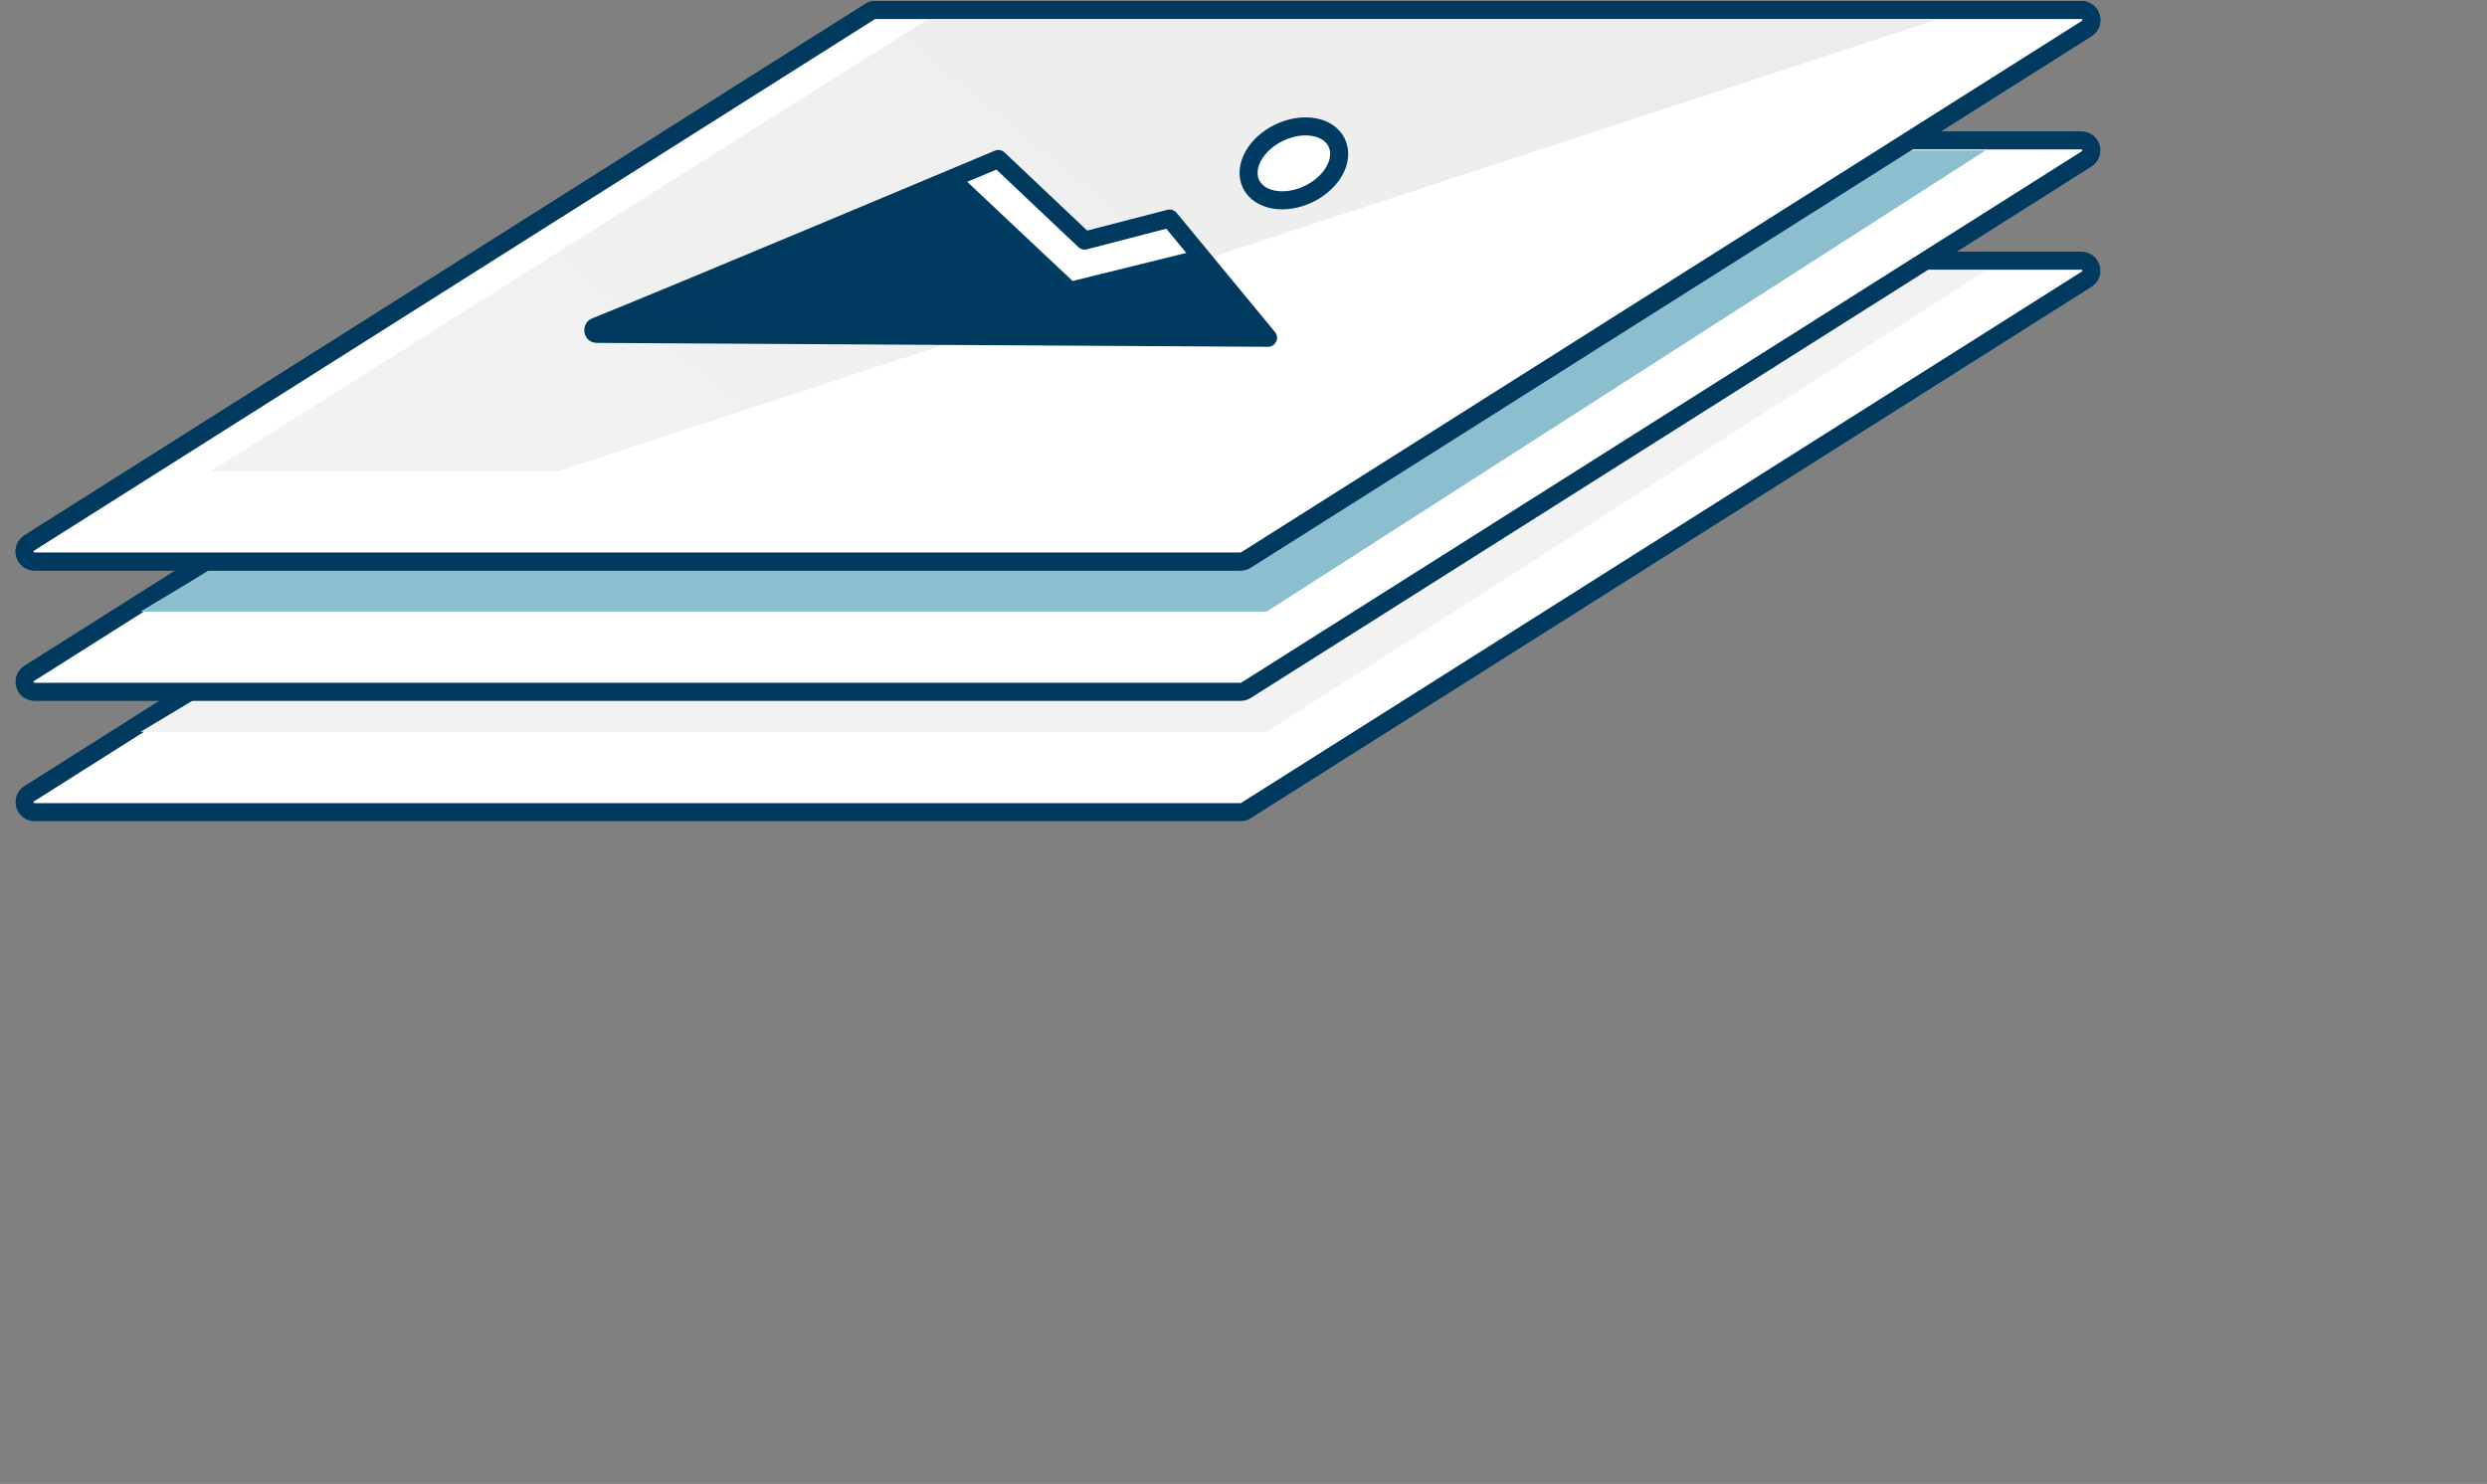 <svg width="248" height="148" viewBox="0 0 248 148" fill="none" xmlns="http://www.w3.org/2000/svg">
<rect x="0" y="0" width="248" height="148" fill="#808080" stroke="none"/>
<path d="M86.755 26.155C86.915 26.054 87.1 26 87.29 26H207.547C208.549 26 208.928 27.31 208.081 27.845L124.245 80.845C124.085 80.946 123.9 81 123.71 81H3.453C2.451 81 2.072 79.69 2.919 79.155L86.755 26.155Z" fill="white" stroke="#003A5F" stroke-width="1.8" stroke-miterlimit="10" stroke-linecap="round" stroke-linejoin="round"/>
<path d="M90.692 27H198L126.308 73H14L90.692 27Z" fill="#F2F2F2"/>
<path d="M86.755 14.155C86.915 14.054 87.1 14 87.29 14H207.547C208.549 14 208.928 15.31 208.081 15.845L124.245 68.845C124.085 68.946 123.9 69 123.71 69H3.453C2.451 69 2.072 67.69 2.919 67.155L86.755 14.155Z" fill="white" stroke="#003A5F" stroke-width="1.8" stroke-miterlimit="10" stroke-linecap="round" stroke-linejoin="round"/>
<path d="M90.692 15H198L126.308 61H14L90.692 15Z" fill="#8BBECE"/>
<path d="M86.755 1.155C86.915 1.054 87.1 1 87.29 1H207.547C208.549 1 208.928 2.31 208.081 2.845L124.245 55.845C124.085 55.946 123.9 56 123.71 56H3.453C2.451 56 2.072 54.69 2.919 54.155L86.755 1.155Z" fill="white" stroke="#003A5F" stroke-width="1.8" stroke-miterlimit="10" stroke-linecap="round" stroke-linejoin="round"/>
<path d="M86.755 1.155C86.915 1.054 87.1 1 87.29 1H207.547C208.549 1 208.928 2.31 208.081 2.845L124.245 55.845C124.085 55.946 123.9 56 123.71 56H3.453C2.451 56 2.072 54.69 2.919 54.155L86.755 1.155Z" fill="white" stroke="#003A5F" stroke-width="1.8" stroke-miterlimit="10" stroke-linecap="round" stroke-linejoin="round"/>
<path d="M92.393 2H193L55.607 47H21L92.393 2Z" fill="url(#paint0_linear_2683_63674)"/>
<path d="M59.369 32.593C59.046 32.72 59.113 33.275 59.466 33.297L126.446 33.688L116.633 21.797L108.155 23.993L99.553 15.859C99.553 15.859 66.252 29.845 59.369 32.593Z" fill="white" stroke="#003A5F" stroke-width="1.8" stroke-miterlimit="10" stroke-linecap="round" stroke-linejoin="round"/>
<path d="M95.993 17.704L106.956 28.026L119.116 25.02L126.447 33.688L59.37 32.593" fill="#003B62"/>
<path d="M124.753 18.352C125.568 20.04 128.14 20.488 130.498 19.35C132.857 18.213 134.109 15.922 133.295 14.234C132.48 12.545 129.908 12.098 127.55 13.235C125.191 14.372 123.939 16.663 124.753 18.352Z" fill="white" stroke="#003B62" stroke-width="1.8" stroke-miterlimit="10" stroke-linecap="round" stroke-linejoin="round"/>
<defs>
<linearGradient id="paint0_linear_2683_63674" x1="157.49" y1="-3.07" x2="84.289" y2="86.238" gradientUnits="userSpaceOnUse">
<stop stop-color="#ECECEC"/>
<stop offset="1" stop-color="#F2F2F2"/>
</linearGradient>
</defs>
</svg>
